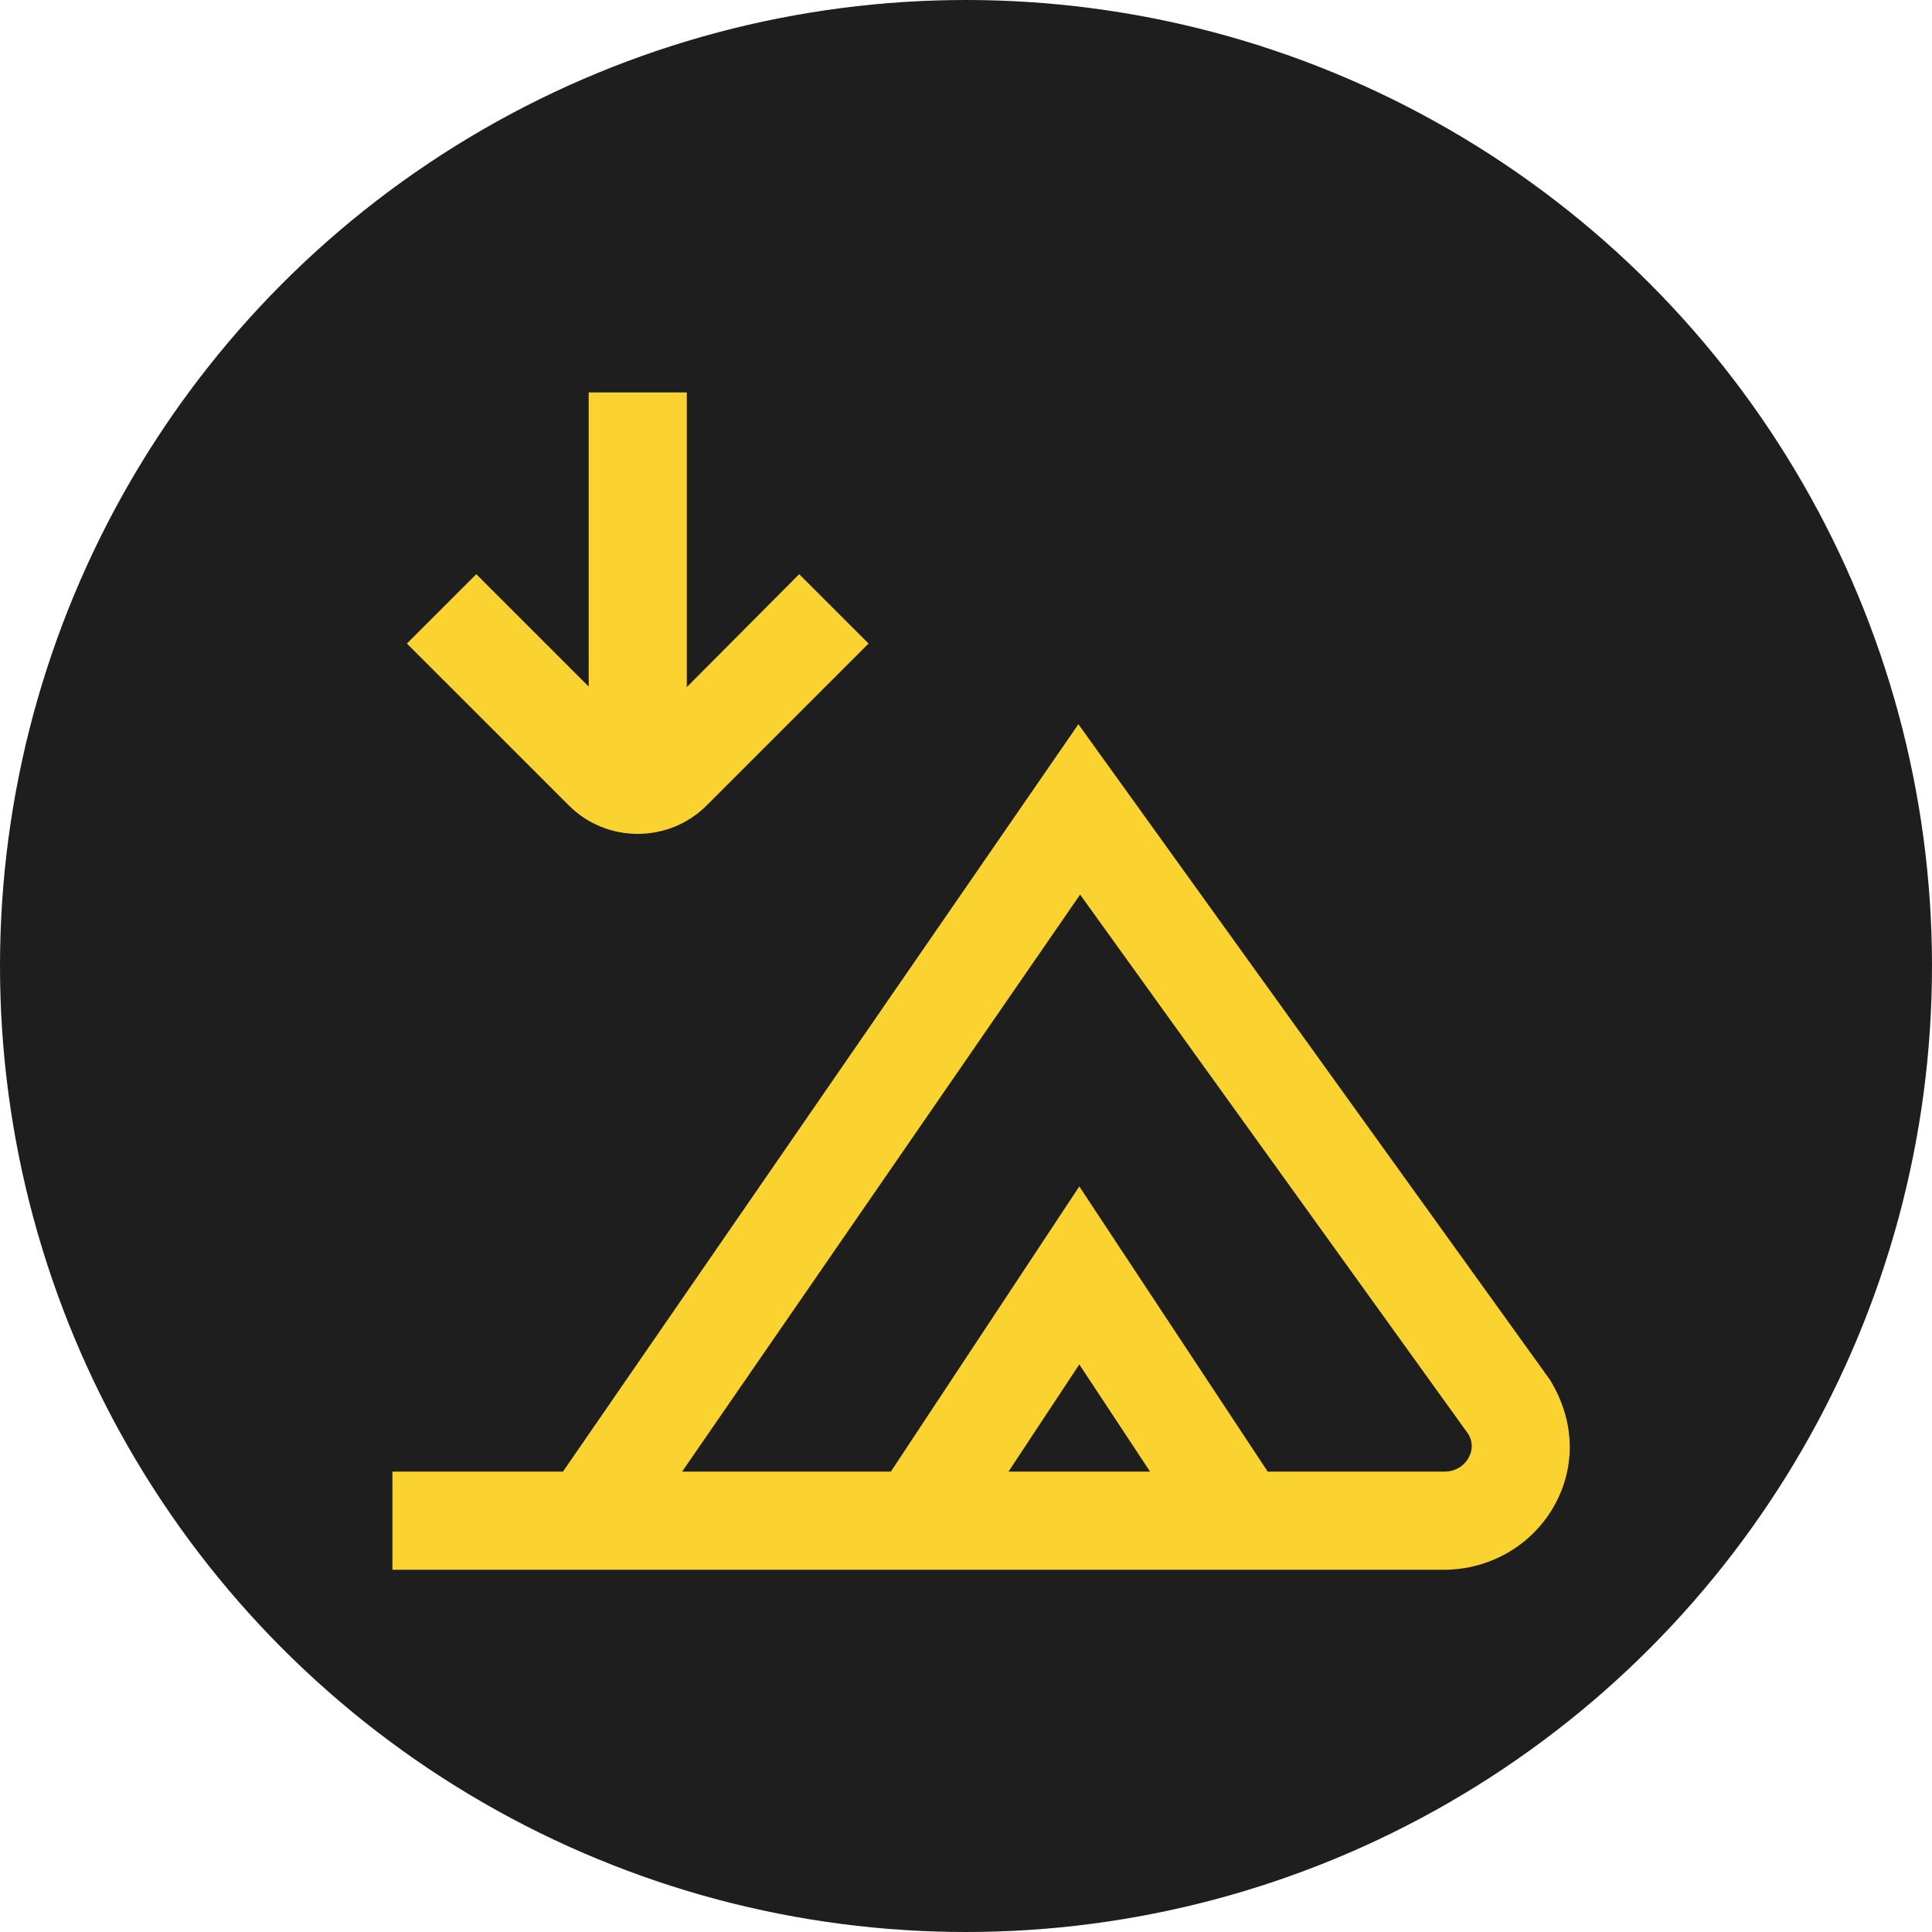 <svg width="64" height="64" viewBox="0 0 64 64" fill="none" xmlns="http://www.w3.org/2000/svg">
<circle cx="32" cy="32" r="32" fill="#1E1E1E"/>
<path d="M51.341 45.703L35.723 23.991L18.648 48.75H13V52H47.833C49.352 52 50.75 51.189 51.483 49.884C52.206 48.596 52.182 47.071 51.341 45.703ZM33.407 48.75L35.753 45.198L38.098 48.75H33.406H33.407ZM48.65 48.292C48.572 48.43 48.338 48.75 47.833 48.75H41.995L35.753 39.302L29.51 48.75H22.595L35.78 29.634L48.632 47.495C48.842 47.84 48.733 48.141 48.648 48.29L48.65 48.292ZM18.841 26.679L13.479 21.318L15.777 19.021L19.501 22.744V13H22.751V22.761L26.474 19.021L28.772 21.318L23.411 26.679C22.78 27.31 21.953 27.623 21.126 27.623C20.299 27.623 19.47 27.31 18.841 26.679Z" fill="#FBD331"/>
</svg>
